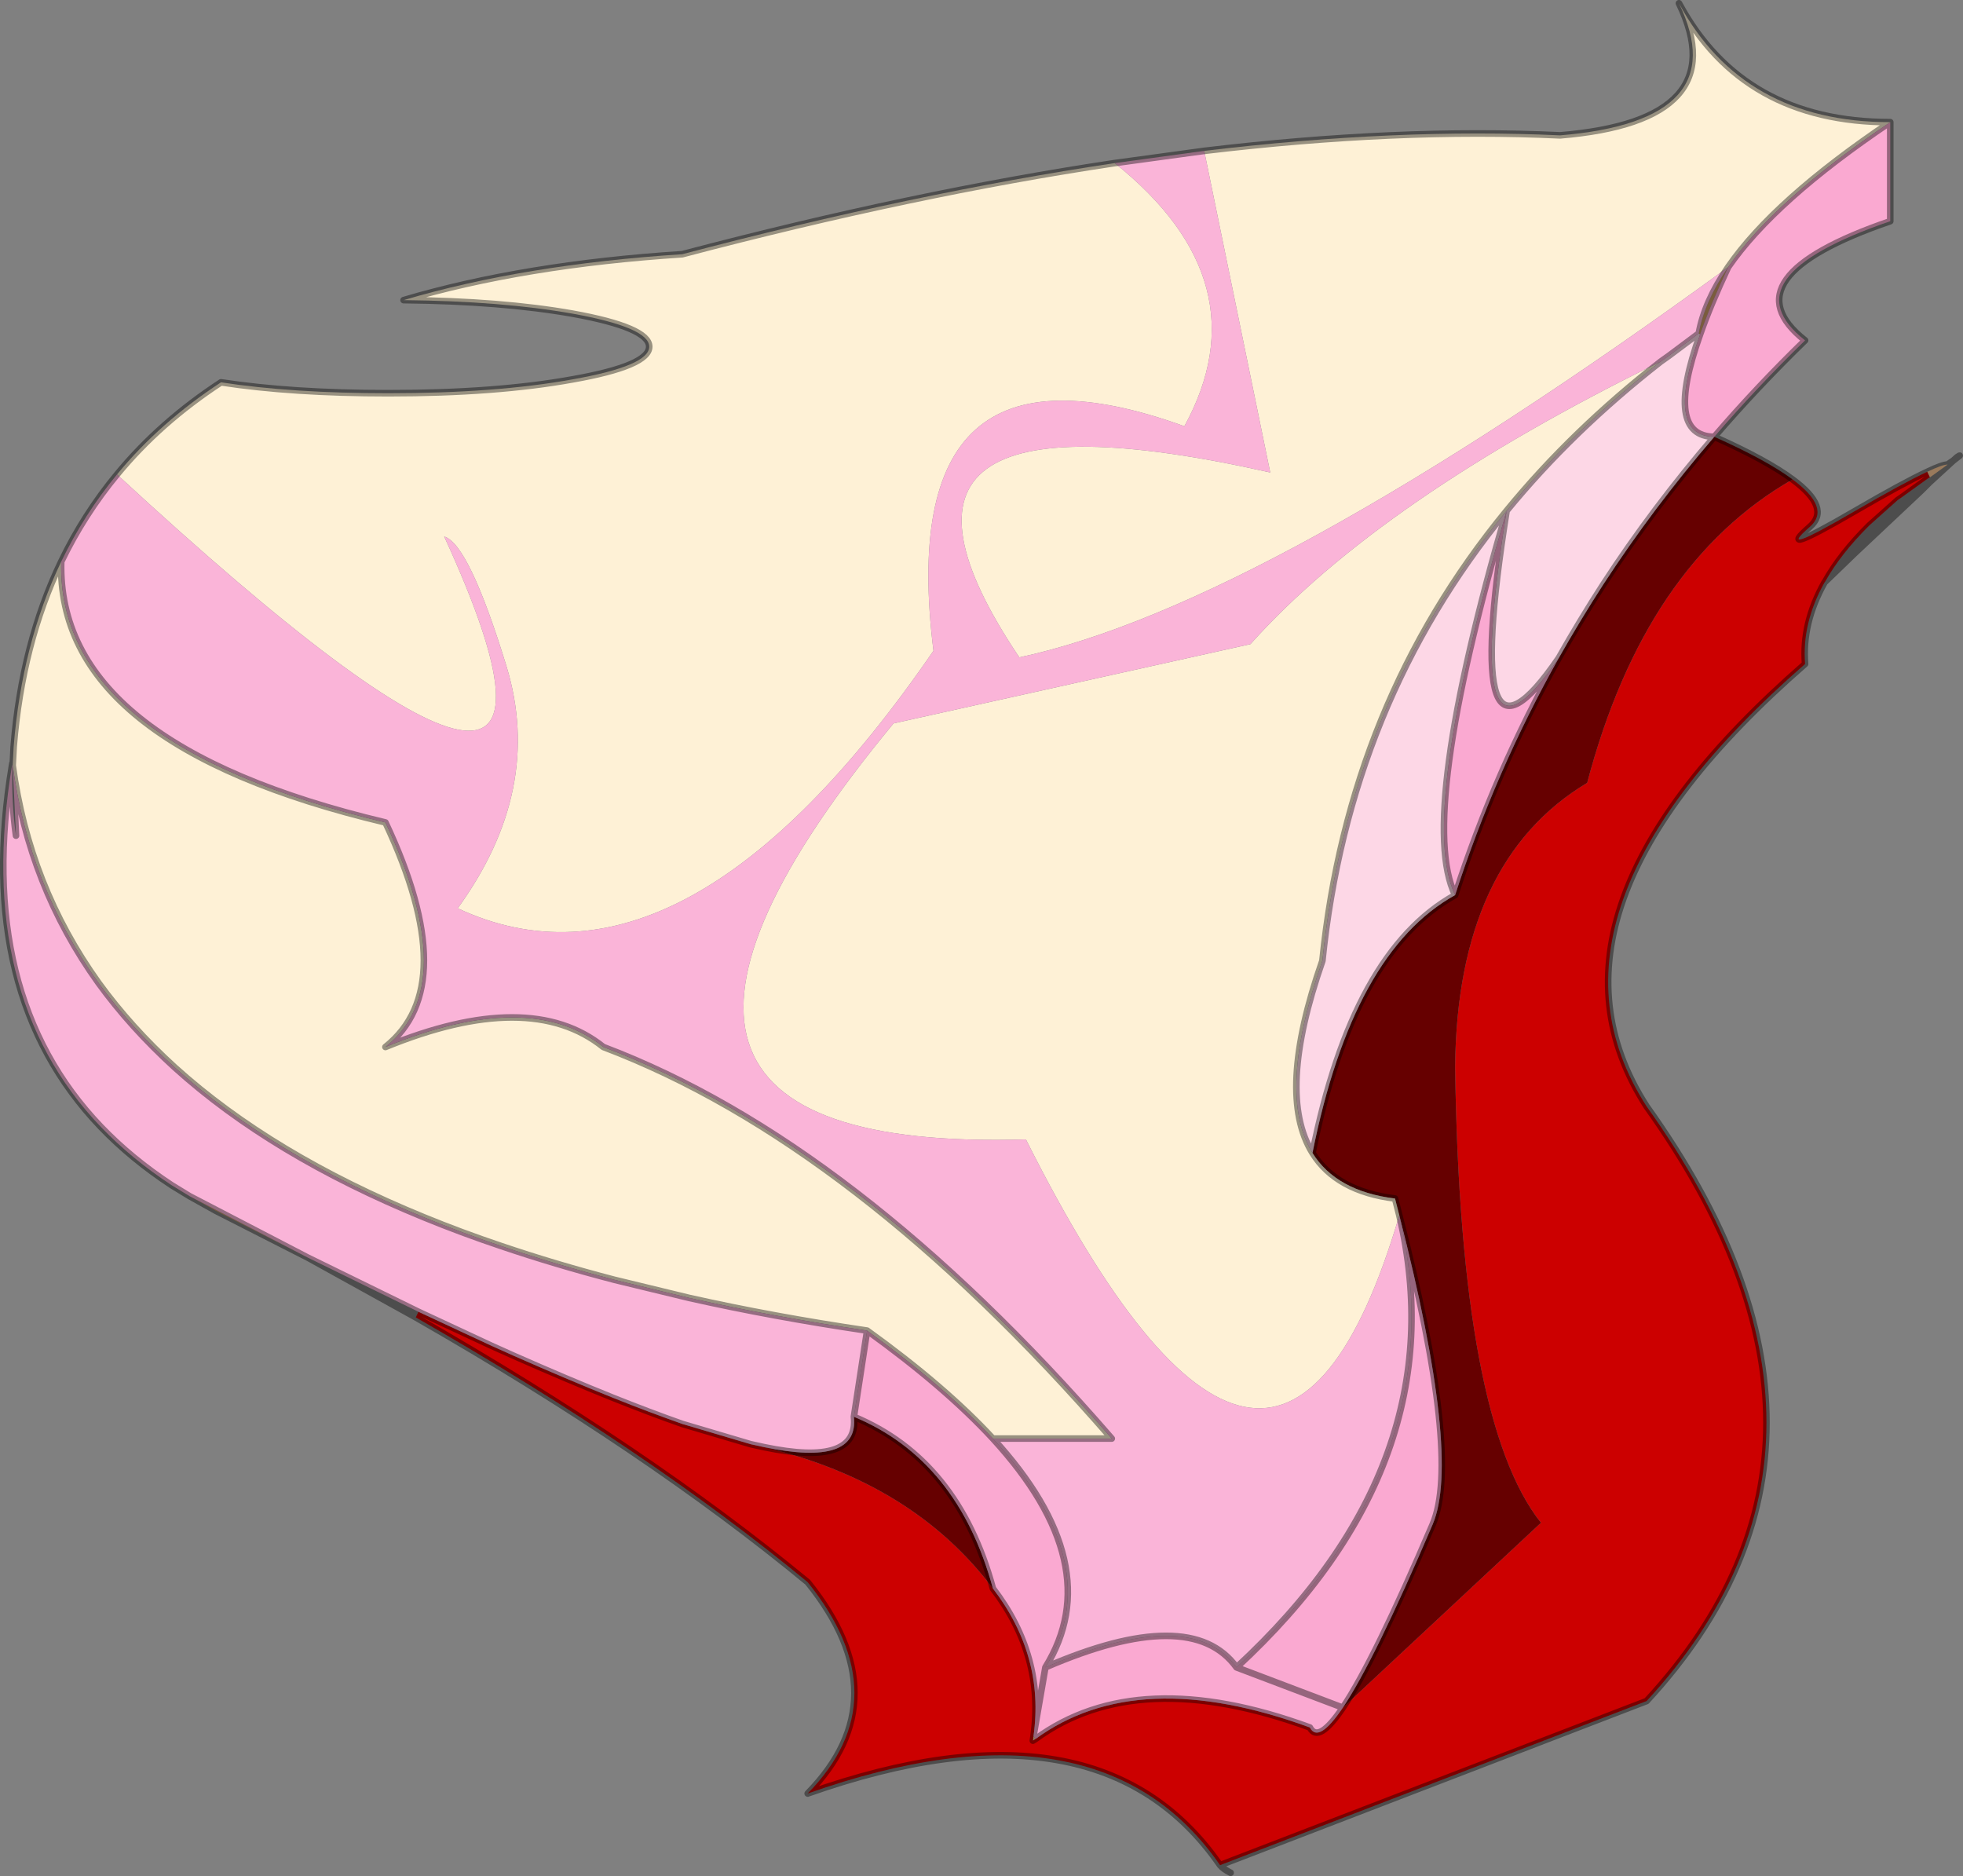 <svg viewBox="0 0 297.29 284.1" xmlns="http://www.w3.org/2000/svg" xmlns:xlink="http://www.w3.org/1999/xlink"><rect x="0" y="0" width="297.29" height="284.1" fill="#808080" stroke="none"/><use transform="translate(-.028 -.002)" width="297.3" height="284.1" xlink:href="#a"/><defs><g id="a"><path d="m340.95 91.8-.4-.85q2.3-1.1 3.1-1.1l-2.7 1.95M205.5 282.85l-.4.25.1-.7.3.45" fill="#fc9" fill-rule="evenodd" transform="translate(-48.65 -19.5)"/><path d="M310.4 59.95q-2.7 5.75-4.25 10.2l-.2-.15q.85-4.8 4.45-10.05m-233 140.7 17.9 9.3-13.95-7.1-3.95-2.2" fill="#c96" fill-rule="evenodd" transform="translate(-48.65 -19.5)"/><path d="m340.55 90.95.4.85-.15.05-4.1 2.95-.65.45-4.25 3.8q-4.35 4.3-6.75 8.6l-.05.05q-3.45 6.15-2.95 12.35-43 37.5-24 67 36.3 50.75 0 90.05l-64.6 24.85Q215.15 275.5 171 291.1q14.15-14.45 0-32-24.3-20.05-59.35-40.1l.4-.85 10.95 5.1 3.45 1.55q8.15 3.6 15 6.35 5.75 2.3 10.6 4l10.3 3.05 2.05.45q22.6 5.4 34.65 21.4 7.85 10.25 6.15 22.35l-.1.7.4-.25q15.45-11.3 41.55-1.75 1.3 2.5 5-3l30-28q-12.25-15.4-13-69.05.3-31.2 20-43 8.75-33.15 31.1-45.95 5.9 4.35 2.6 7.2-5.45 4.75 6.75-2.35 7.4-4.3 11.05-6" fill="#c00" fill-rule="evenodd" transform="translate(-48.65 -19.5)"/><path d="M320.15 92.1q-22.35 12.8-31.1 45.95-19.7 11.8-20 43 .75 53.65 13 69.05l-30 28q4.8-7.15 13.6-27.75 4.35-10.15-5.05-46.8l-.65-2.55q-8.9-1.1-12.5-6.9 6.1-30.45 21.6-39.05 6.1-18.8 15.7-35.9 3.2-5.65 6.75-11.15 7.55-11.6 16.8-22.35 7.95 3.55 11.85 6.45m-121.1 167.95q-12.05-16-34.65-21.4 14.4 3 13.6-4.6 15.75 6.55 21.05 26" fill="#600" fill-rule="evenodd" transform="translate(-48.65 -19.5)"/><path d="M334.95 38Q317.4 49.8 310.4 59.95q-70.25 51.2-107.35 59.1-28.95-43.05 38-28l-10-48.7q29.3-3.5 53.9-2.35 26.6-2.2 18-20 9.7 18 32 18M300.2 74.25q-13.4 10.45-23.35 22.6-23.95 29.2-27.9 68.15-7.05 20.15-1.5 29.1 3.6 5.8 12.5 6.9l.65 2.55q-18.8 63.7-56.55-11.5-73.95 2.2-20.05-63l54.05-12Q257.8 95 300.2 74.25M217.5 44.2q22.5 18 10.55 39.85-44.25-16-38 34-37.8 55-72.05 39 13.05-18 7.4-36.6-5.7-18.6-9.45-19.7 29.05 63.2-49.55-9.4 6.5-7.9 15.75-13.95 10.75 1.65 25.35 1.65 16.35 0 27.9-2.1Q147 74.9 147 72t-11.6-5q-10.75-1.9-25.6-2.05 18.25-5.4 42.2-6.95 35.1-9.25 65.5-13.8M57.95 104.55q-.75 27.65 49.1 39.5 11.65 24.75 0 34 21.85-8.95 33 0 38.05 14.4 77 59.3h-18Q191.8 229.5 180 221q-14.25-2.1-26.95-4.95l-11.35-2.75q-9-2.35-17.1-5.1-6.1-2.05-11.7-4.35-23.1-9.45-37.75-22.7-6.65-6.05-11.55-12.8-10.55-14.7-13-32.95l.15-2.85q1.25-15.6 7.2-28" fill="#fef1d6" fill-rule="evenodd" transform="translate(-48.65 -19.5)"/><path d="M306.15 70.15q-5.5 15.4 2.15 15.5-9.25 10.75-16.8 22.35-3.55 5.5-6.75 11.15-14.95 21.85-7.9-22.3 9.95-12.15 23.35-22.6l1.2-.85 4.55-3.4.2.15m-37.1 84.9q-15.5 8.6-21.6 39.05-5.55-8.95 1.5-29.1 3.95-38.95 27.9-68.15-13.5 46.4-7.8 58.2" fill="#fdd7e6" fill-rule="evenodd" transform="translate(-48.65 -19.5)"/><path d="M252.05 278.1q-3.7 5.5-5 3-26.1-9.55-41.55 1.75l-.3-.45q1.7-12.1-6.15-22.35-5.3-19.45-21.05-26l2-13.05q11.8 8.5 19.05 16.35Q216.6 256.5 207 272q22.05-9.55 28.95 0 33.5-30.95 24.65-68.45 9.4 36.65 5.05 46.8-8.8 20.6-13.6 27.75l-16.1-6.1 16.1 6.1M334.95 38v15q-24.95 8.55-12.9 18.05-7.3 7.1-13.75 14.6-7.65-.1-2.15-15.5 1.55-4.45 4.25-10.2 7-10.15 24.55-21.95m-58.1 58.85q-7.05 44.15 7.9 22.3-9.6 17.1-15.7 35.9-5.7-11.8 7.8-58.2M205.2 282.4 207 272l-1.8 10.4" fill="#faa9d1" fill-rule="evenodd" transform="translate(-48.65 -19.5)"/><path d="m164.4 238.65-2.05-.45-10.3-3.05q-4.85-1.7-10.6-4-6.85-2.75-15-6.35l-3.45-1.55-10.95-5.1-16.75-8.2-17.9-9.3-2.7-1.65q-6.1-4-10.75-8.85-19.2-20.05-13.45-54.75h.05q-.15 5.65.55 10.65l-.5-10.65q2.45 18.25 13 32.95 4.9 6.75 11.55 12.8 14.65 13.25 37.75 22.7 5.6 2.3 11.7 4.35 8.1 2.75 17.1 5.1l11.35 2.75q12.7 2.85 26.95 4.95l-2 13.05q.8 7.6-13.6 4.6M305.95 70l-4.55 3.4-1.2.85q-42.4 20.75-62.15 42.8l-54.05 12q-53.9 65.2 20.05 63 37.75 75.2 56.55 11.5 8.85 37.5-24.65 68.45-6.9-9.55-28.95 0 9.6-15.5-7.95-34.65h18q-38.95-44.9-77-59.3-11.15-8.95-33 0 11.65-9.25 0-34-49.85-11.85-49.1-39.5 3.45-7.15 8.45-13.2 78.6 72.6 49.55 9.4 3.75 1.1 9.45 19.7 5.65 18.6-7.4 36.6 34.25 16 72.05-39-6.25-50 38-34Q240 62.2 217.5 44.2l13.55-1.85 10 48.7q-66.95-15.05-38 28 37.1-7.9 107.35-59.1-3.6 5.25-4.45 10.05" fill="#fab4d8" fill-rule="evenodd" transform="translate(-48.65 -19.5)"/><path d="m340.95 91.8 2.7-1.95q-.8 0-3.1 1.1-3.65 1.7-11.05 6-12.2 7.1-6.75 2.35 3.3-2.85-2.6-7.2m-68.1 186q-3.7 5.5-5 3-26.1-9.55-41.55 1.75l-.4.25.1-.7q1.7-12.1-6.15-22.35m-34.65-21.4-2.05-.45-10.3-3.05q-4.85-1.7-10.6-4-6.85-2.75-15-6.35l-3.45-1.55-10.95-5.1m-.4.85q35.05 20.05 59.35 40.1 14.15 17.55 0 32 44.15-15.6 62.45 10.85l64.6-24.85q36.3-39.3 0-90.05-19-29.5 24-67-.5-6.2 2.95-12.35l.05-.05q2.4-4.3 6.75-8.6l4.25-3.8.65-.45 4.1-2.95.15-.05-11.4 11.5 10.15-9.55 1.2-1.2 2.75-2.7q.45-.35.85-.6l.55-.5q1.05-.7-.55.5l-3.6 3.3m-11.35 10.75-4.5 4.35 11.3-12.25.35-.6m-28.4-9.15q6.45-7.5 13.75-14.6Q310 61.55 334.95 53V38Q317.4 49.8 310.4 59.95q-2.7 5.75-4.25 10.2-5.5 15.4 2.15 15.5 7.95 3.55 11.85 6.45m-89.1-49.75q29.3-3.5 53.9-2.35 26.6-2.2 18-20 9.7 18 32 18m-29 32-4.55 3.4-1.2.85q-13.4 10.45-23.35 22.6-7.05 44.15 7.9 22.3 3.2-5.65 6.75-11.15 7.55-11.6 16.8-22.35m2.1-25.7q-3.6 5.25-4.45 10.05M217.5 44.2l13.55-1.85M217.5 44.2Q187.1 48.75 152 58q-23.95 1.55-42.2 6.95 14.85.15 25.6 2.05 11.6 2.1 11.6 5t-11.6 4.95q-11.55 2.1-27.9 2.1-14.6 0-25.35-1.65-9.25 6.05-15.75 13.95-5 6.05-8.45 13.2-.75 27.65 49.1 39.5 11.65 24.75 0 34 21.85-8.95 33 0 38.05 14.4 77 59.3h-18Q216.6 256.5 207 272q22.05-9.55 28.95 0 33.5-30.95 24.65-68.45 9.4 36.65 5.05 46.8-8.8 20.6-13.6 27.75l-16.1-6.1m11.5-77.9q6.1-30.45 21.6-39.05-5.7-11.8 7.8-58.2-23.95 29.2-27.9 68.15-7.05 20.15-1.5 29.1 3.6 5.8 12.5 6.9l.65 2.55m8.45-48.5q6.1-18.8 15.7-35.9M50.6 135.4l.15-2.85q1.25-15.6 7.2-28M50.6 135.4l.5 10.65q-.7-5-.55-10.65m-.05 0q-5.75 34.7 13.45 54.75Q68.6 195 74.7 199l2.7 1.65 17.9 9.3 16.75 8.2M50.6 135.4l-.05-.3v.3m0-.3-.05.3M180 221q-14.25-2.1-26.95-4.95l-11.35-2.75q-9-2.35-17.1-5.1-6.1-2.05-11.7-4.35-23.1-9.45-37.75-22.7-6.65-6.05-11.55-12.8-10.55-14.7-13-32.95m61.05 83.6-16.35-9.05-13.95-7.1-3.95-2.2m121.65 36.7Q191.8 229.5 180 221l-2 13.05q15.75 6.55 21.05 26m-34.65-21.4q14.4 3 13.6-4.6M207 272l-1.8 10.4m28.25 19.55q.5.6 1.6 1.15" fill="none" stroke="#000" stroke-linecap="round" stroke-linejoin="round" stroke-opacity=".4" transform="translate(-48.65 -19.5)"/></g></defs></svg>